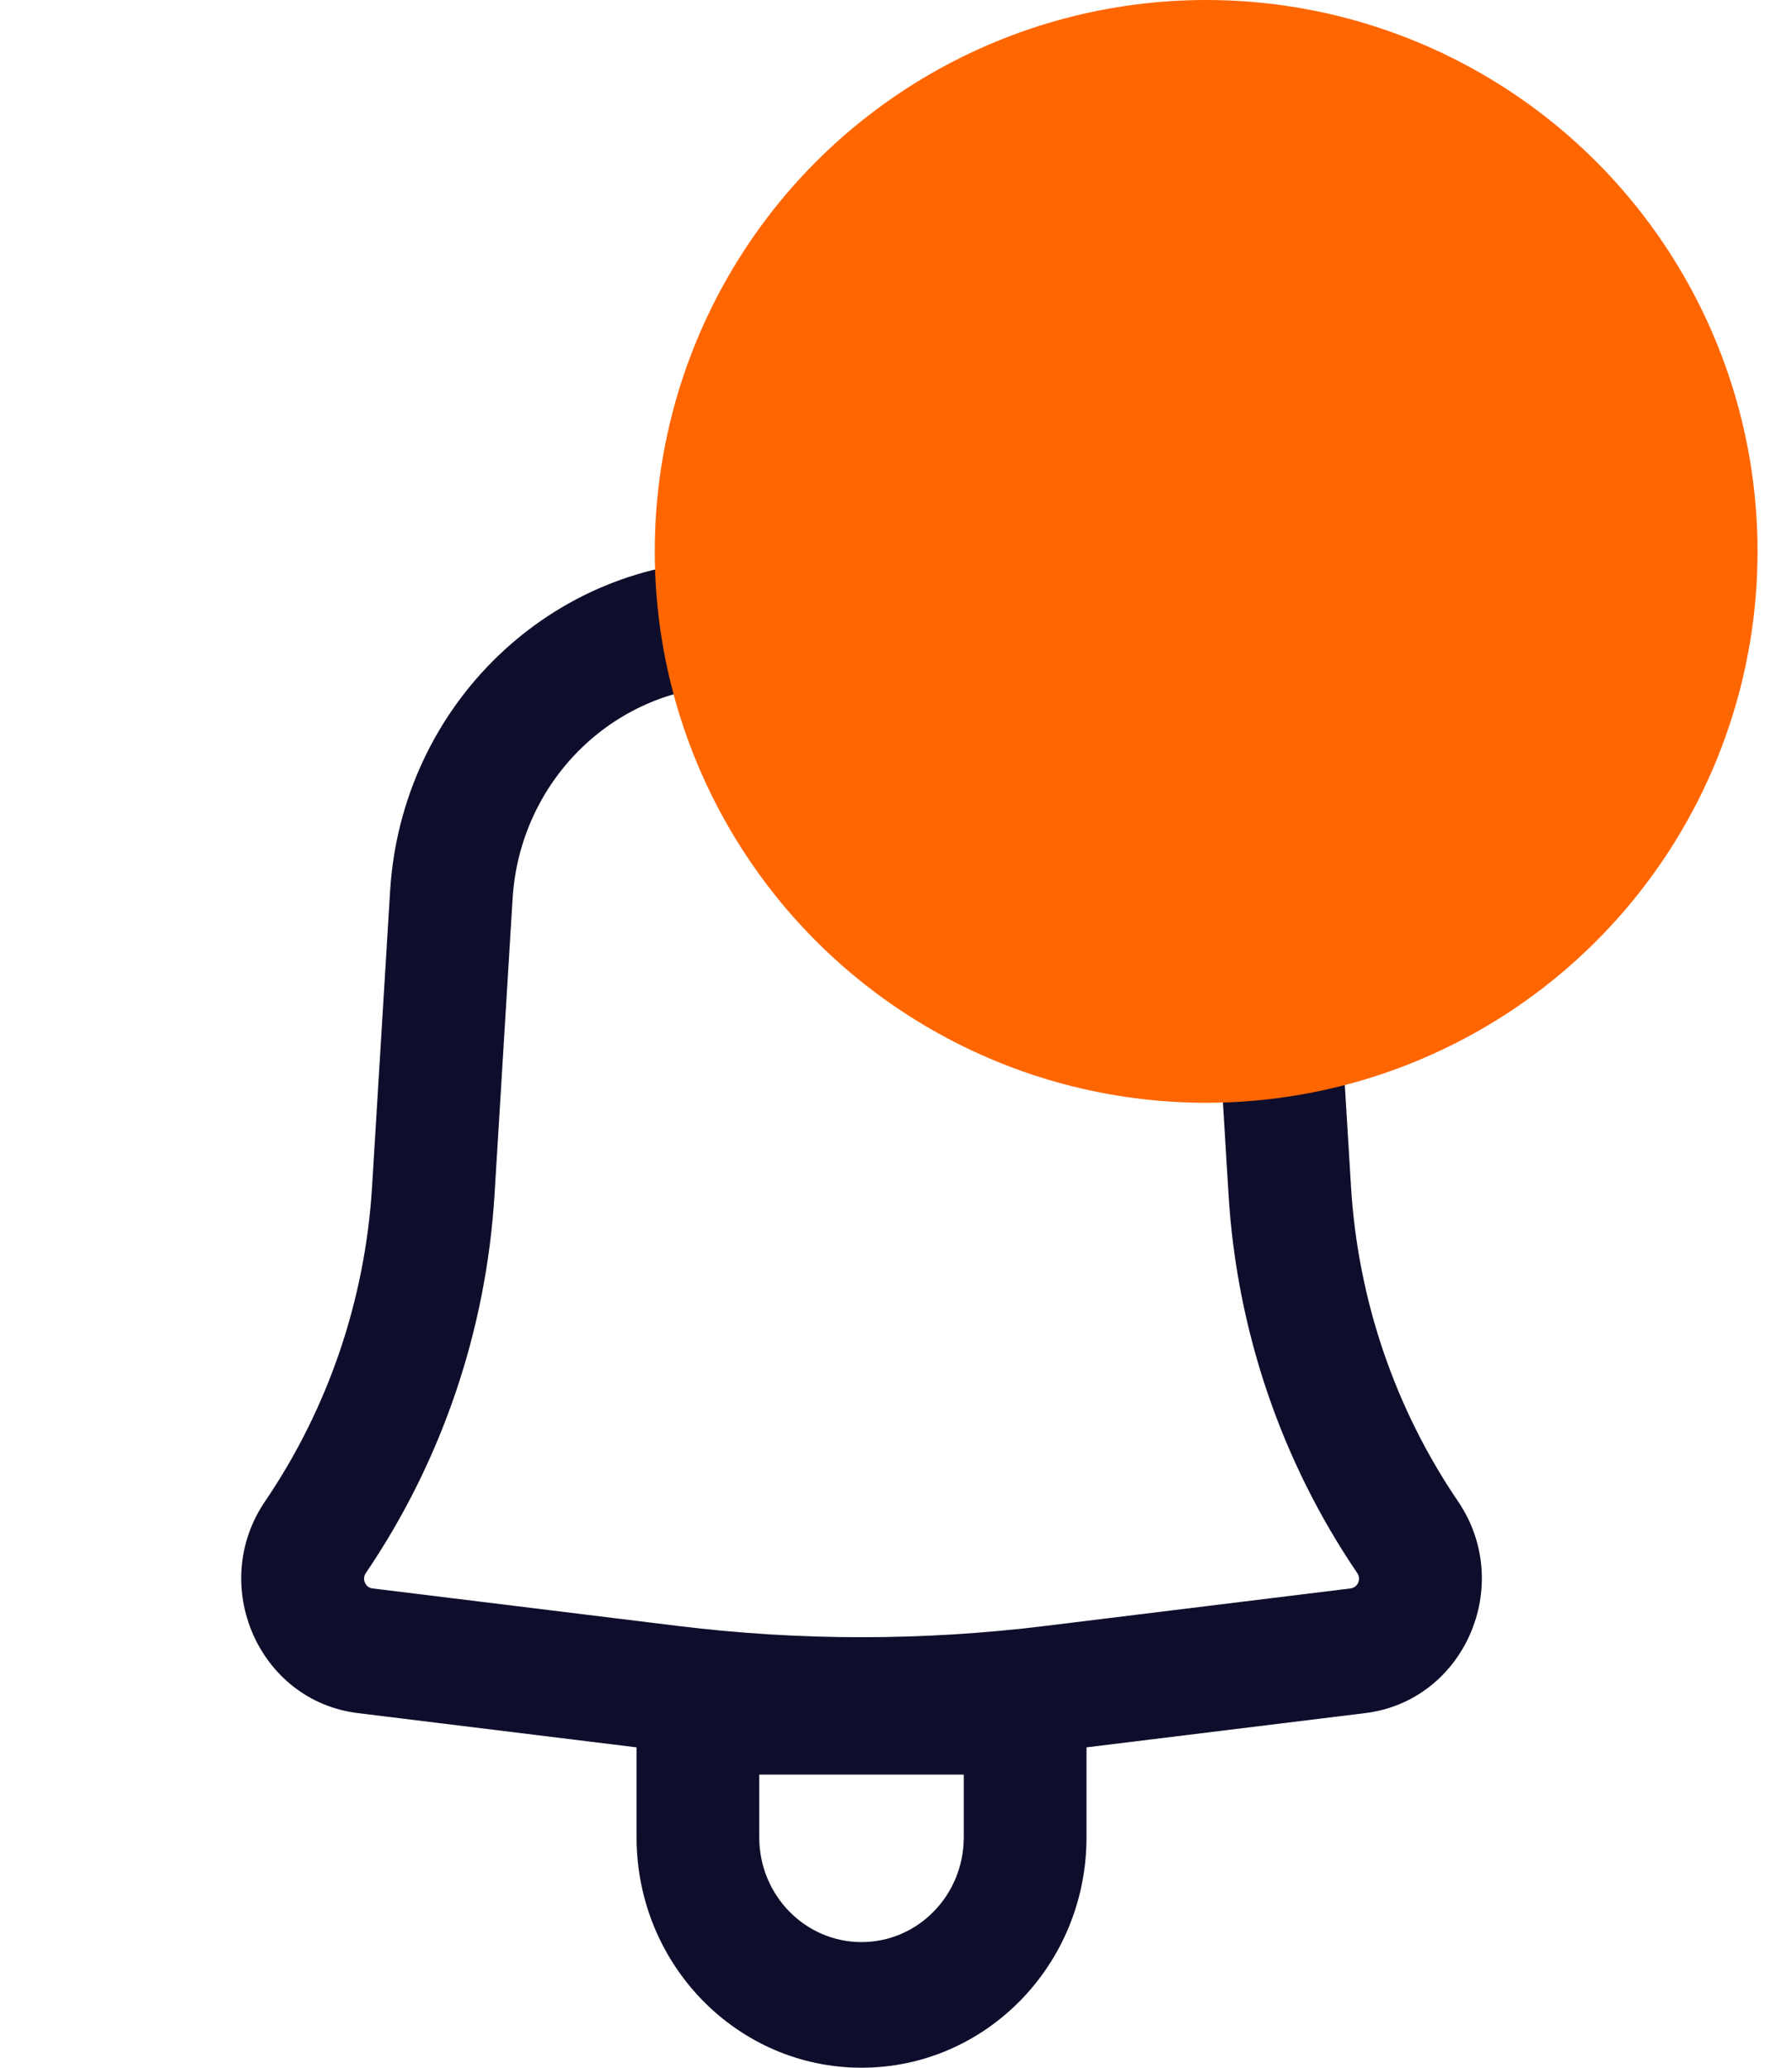 <svg width="26" height="30" viewBox="0 0 26 30" fill="none" xmlns="http://www.w3.org/2000/svg">
<path fill-rule="evenodd" clip-rule="evenodd" d="M13.687 7.215C13.687 6.544 13.155 6 12.5 6C11.845 6 11.313 6.544 11.313 7.215V8.127H10.652C8.011 8.127 5.825 10.229 5.66 12.928L5.398 17.221C5.298 18.858 4.761 20.436 3.846 21.782C3.019 22.999 3.755 24.679 5.192 24.855L9.236 25.352V26.658C9.236 28.504 10.697 30 12.5 30C14.303 30 15.764 28.504 15.764 26.658V25.352L19.807 24.855C21.245 24.679 21.981 22.999 21.154 21.782C20.239 20.436 19.702 18.858 19.602 17.221L19.34 12.928C19.175 10.229 16.989 8.127 14.348 8.127H13.687V7.215ZM10.652 9.949C8.951 9.949 7.543 11.303 7.437 13.041L7.175 17.335C7.054 19.305 6.408 21.203 5.307 22.824C5.248 22.912 5.301 23.033 5.405 23.046L9.841 23.591C11.607 23.808 13.393 23.808 15.159 23.591L19.595 23.046C19.699 23.033 19.753 22.912 19.693 22.824C18.591 21.203 17.945 19.305 17.825 17.335L17.563 13.041C17.457 11.303 16.049 9.949 14.348 9.949H10.652ZM12.5 28.177C11.681 28.177 11.016 27.497 11.016 26.658V25.747H13.983V26.658C13.983 27.497 13.319 28.177 12.5 28.177Z" fill="#0E0E2C"/>
<circle cx="17.5" cy="8" r="8" fill="#FF6600"/>
</svg>
